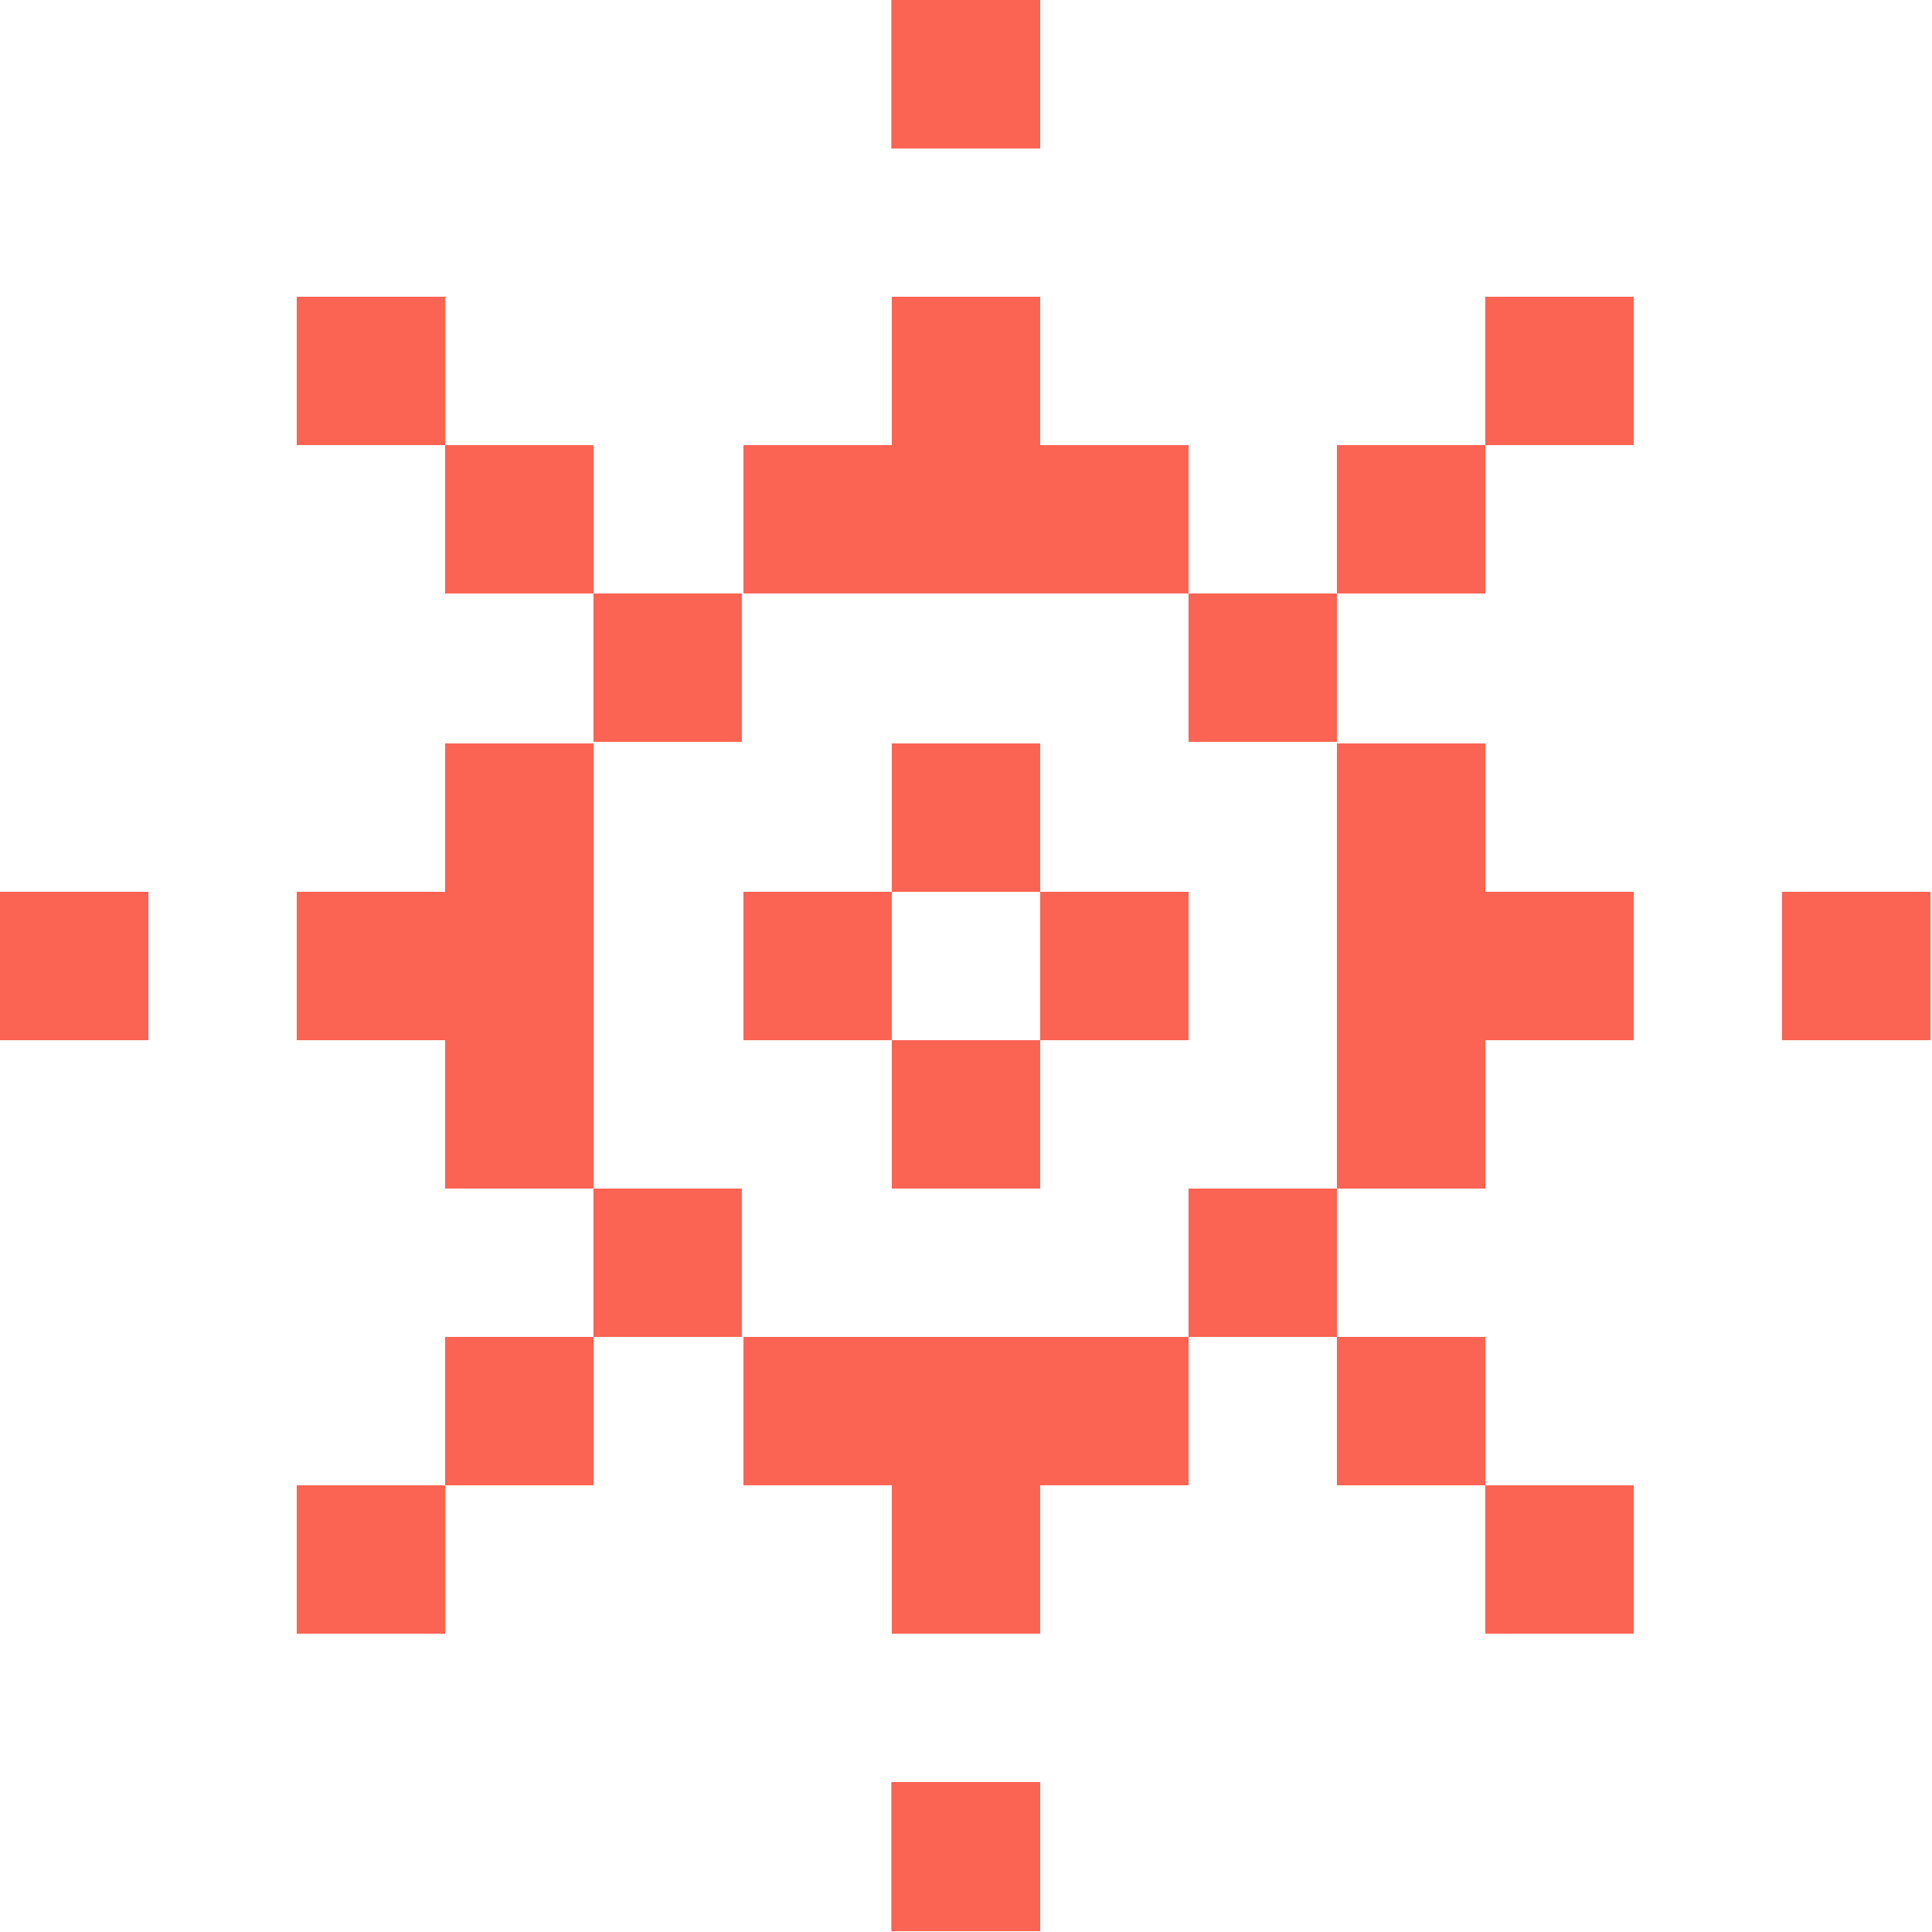 <?xml version="1.0" encoding="UTF-8"?>
<!DOCTYPE svg PUBLIC "-//W3C//DTD SVG 1.1//EN" "http://www.w3.org/Graphics/SVG/1.1/DTD/svg11.dtd">
<!-- Creator: CorelDRAW 2021 (64-Bit) -->
<svg xmlns="http://www.w3.org/2000/svg" xml:space="preserve" width="3mm" height="3mm" version="1.1" style="shape-rendering:geometricPrecision; text-rendering:geometricPrecision; image-rendering:optimizeQuality; fill-rule:evenodd; clip-rule:evenodd"
viewBox="0 0 12.11 12.11"
 xmlns:xlink="http://www.w3.org/1999/xlink"
 xmlns:xodm="http://www.corel.com/coreldraw/odm/2003">
 <defs>
  <style type="text/css">
   <![CDATA[
    .fil0 {fill:#FB6353}
   ]]>
  </style>
 </defs>
 <g id="Слой_x0020_1">
  <g id="_2395653404576">
   <path class="fil0" d="M4.66 2.79l0.93 0 0 -0.93 0.93 0 0 0.93 0.93 0 0 0.93c-0.93,0 -1.86,0 -2.79,0l0 -0.93z"/>
   <rect class="fil0" x="3.72" y="3.72" width="0.93" height="0.93"/>
   <rect class="fil0" x="7.45" y="3.72" width="0.93" height="0.93"/>
   <path class="fil0" d="M2.79 4.66l0.93 0c0,0.93 0,1.86 0,2.79l-0.93 0 0 -0.93 -0.93 0 0 -0.93 0.93 0 0 -0.93z"/>
   <path class="fil0" d="M7.45 9.31l-0.93 0 0 0.93 -0.93 0 0 -0.93 -0.93 0 0 -0.93c0.93,0 1.86,0 2.79,0l0 0.93z"/>
   <rect class="fil0" x="7.45" y="7.45" width="0.93" height="0.93"/>
   <rect class="fil0" x="3.72" y="7.45" width="0.93" height="0.93"/>
   <path class="fil0" d="M9.31 7.45l-0.93 0c0,-0.93 0,-1.86 0,-2.79l0.93 0 0 0.93 0.93 0 0 0.93 -0.93 0 0 0.93z"/>
   <rect class="fil0" x="2.79" y="2.79" width="0.93" height="0.93"/>
   <rect class="fil0" x="1.86" y="1.86" width="0.93" height="0.93"/>
   <rect class="fil0" x="8.38" y="2.79" width="0.93" height="0.93"/>
   <rect class="fil0" x="9.31" y="1.86" width="0.93" height="0.93"/>
   <rect class="fil0" x="2.79" y="8.38" width="0.93" height="0.93"/>
   <rect class="fil0" x="1.86" y="9.31" width="0.93" height="0.93"/>
   <rect class="fil0" x="8.38" y="8.38" width="0.93" height="0.93"/>
   <rect class="fil0" x="9.31" y="9.31" width="0.93" height="0.93"/>
   <rect class="fil0" y="5.59" width="0.93" height="0.93"/>
   <rect class="fil0" x="11.17" y="5.59" width="0.93" height="0.93"/>
   <rect class="fil0" transform="matrix(2.21603E-15 -0.084 0.075 1.98268E-15 5.587 12.105)" width="11.13" height="12.44"/>
   <rect class="fil0" transform="matrix(2.21603E-15 -0.084 0.075 1.98268E-15 5.587 0.931)" width="11.13" height="12.44"/>
   <rect class="fil0" x="5.59" y="4.66" width="0.93" height="0.93"/>
   <rect class="fil0" x="4.66" y="5.59" width="0.93" height="0.93"/>
   <rect class="fil0" x="6.52" y="5.59" width="0.93" height="0.93"/>
   <rect class="fil0" x="5.59" y="6.52" width="0.93" height="0.93"/>
  </g>
 </g>
</svg>
